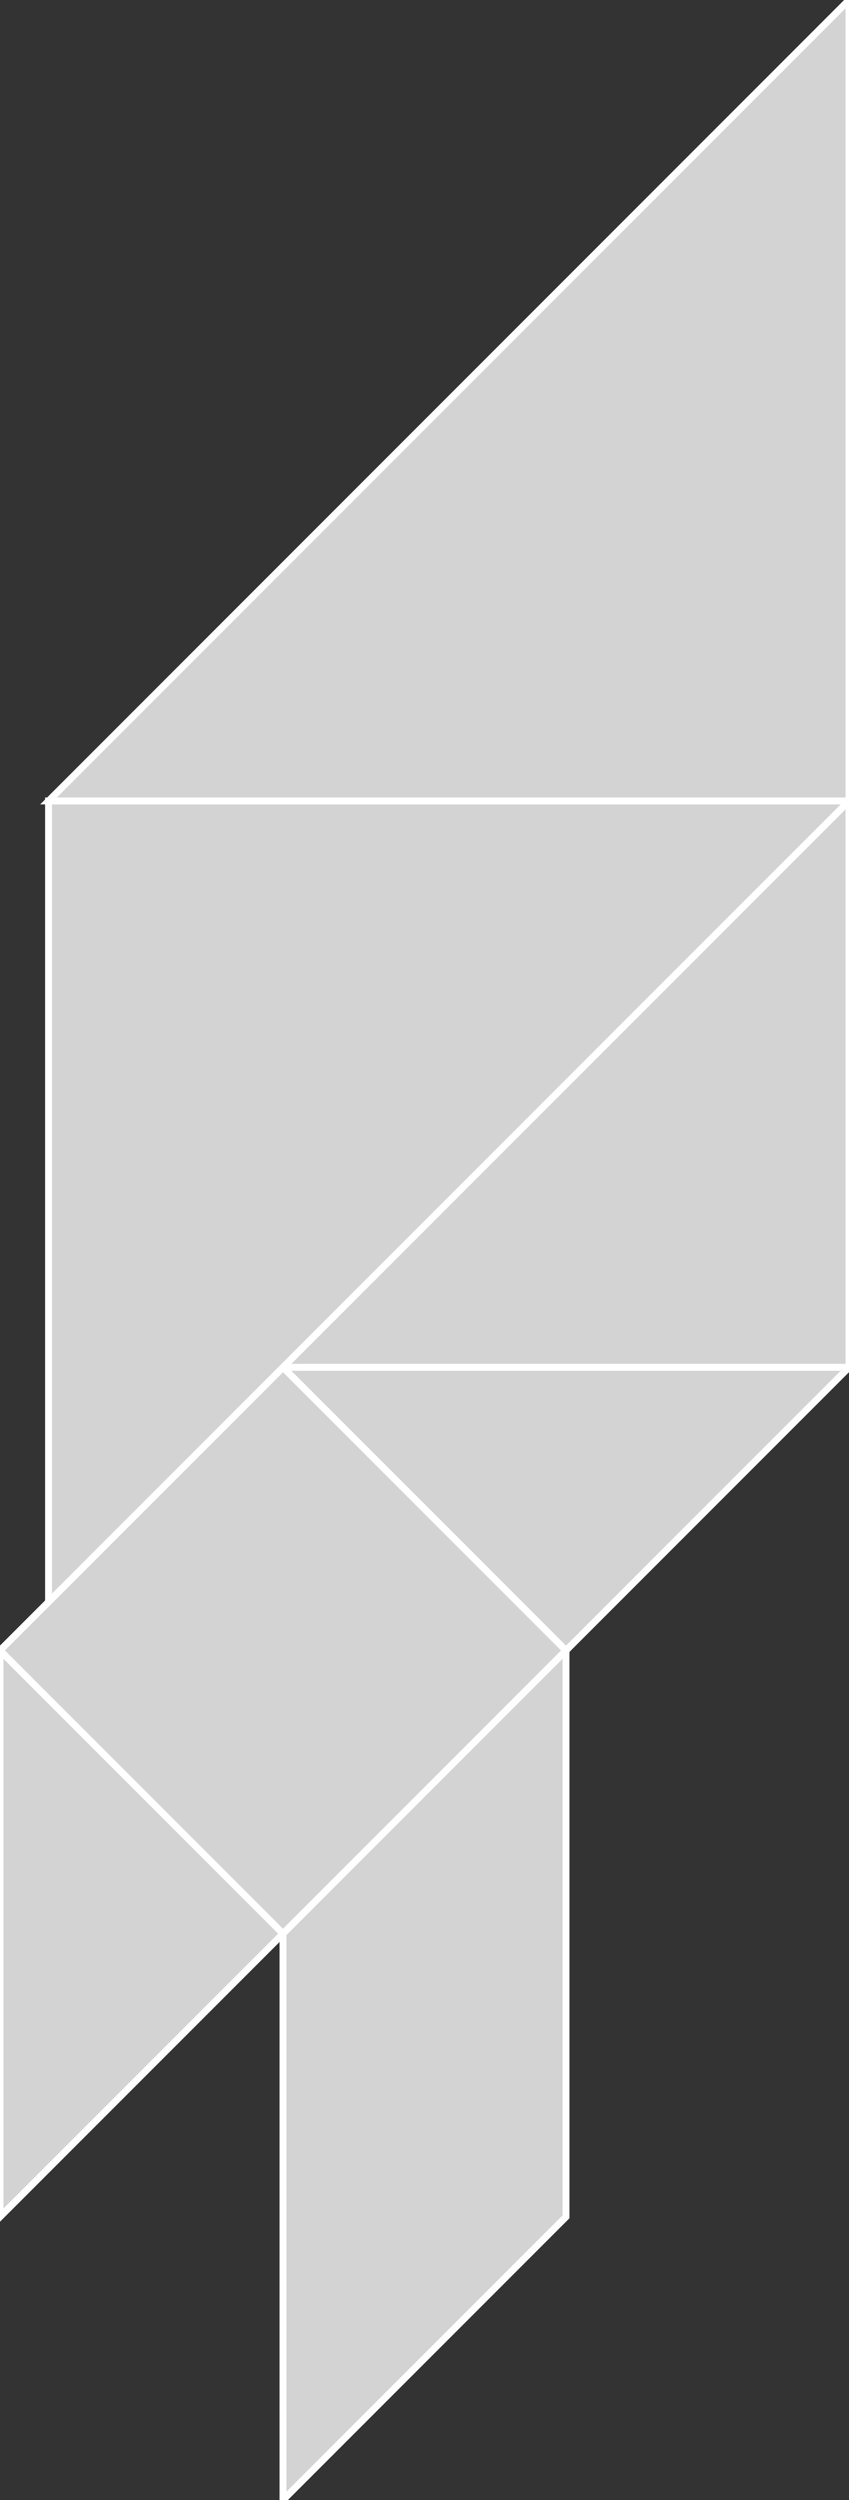 <?xml version="1.0" encoding="utf-8"?>
<svg baseProfile="full" height="100%" version="1.1" viewBox="0 0 123 361.966" width="100%" xmlns="http://www.w3.org/2000/svg" xmlns:ev="http://www.w3.org/2001/xml-events" xmlns:xlink="http://www.w3.org/1999/xlink"><rect x="0" y="0" width="123" height="361.966" fill="#333333" stroke="none"/><defs/><polygon fill="lightgray" id="1" points="82,238.966 41,279.966 0.0,238.966 41,197.966" stroke="white" strokewidth="1"/><polygon fill="lightgray" id="2" points="82,320.966 41,361.966 41,279.966 82,238.966" stroke="white" strokewidth="1"/><polygon fill="lightgray" id="3" points="7.105427357601002e-15,320.966 41,279.966 7.105427357601002e-15,238.966" stroke="white" strokewidth="1"/><polygon fill="lightgray" id="4" points="82,238.966 123,197.966 41.0,197.966" stroke="white" strokewidth="1"/><polygon fill="lightgray" id="5" points="123,197.966 41,197.966 123,115.966" stroke="white" strokewidth="1"/><polygon fill="lightgray" id="6" points="7.034,231.931 123,115.966 7.034,115.966" stroke="white" strokewidth="1"/><polygon fill="lightgray" id="7" points="123,115.966 7.034,115.966 123,0.0" stroke="white" strokewidth="1"/></svg>